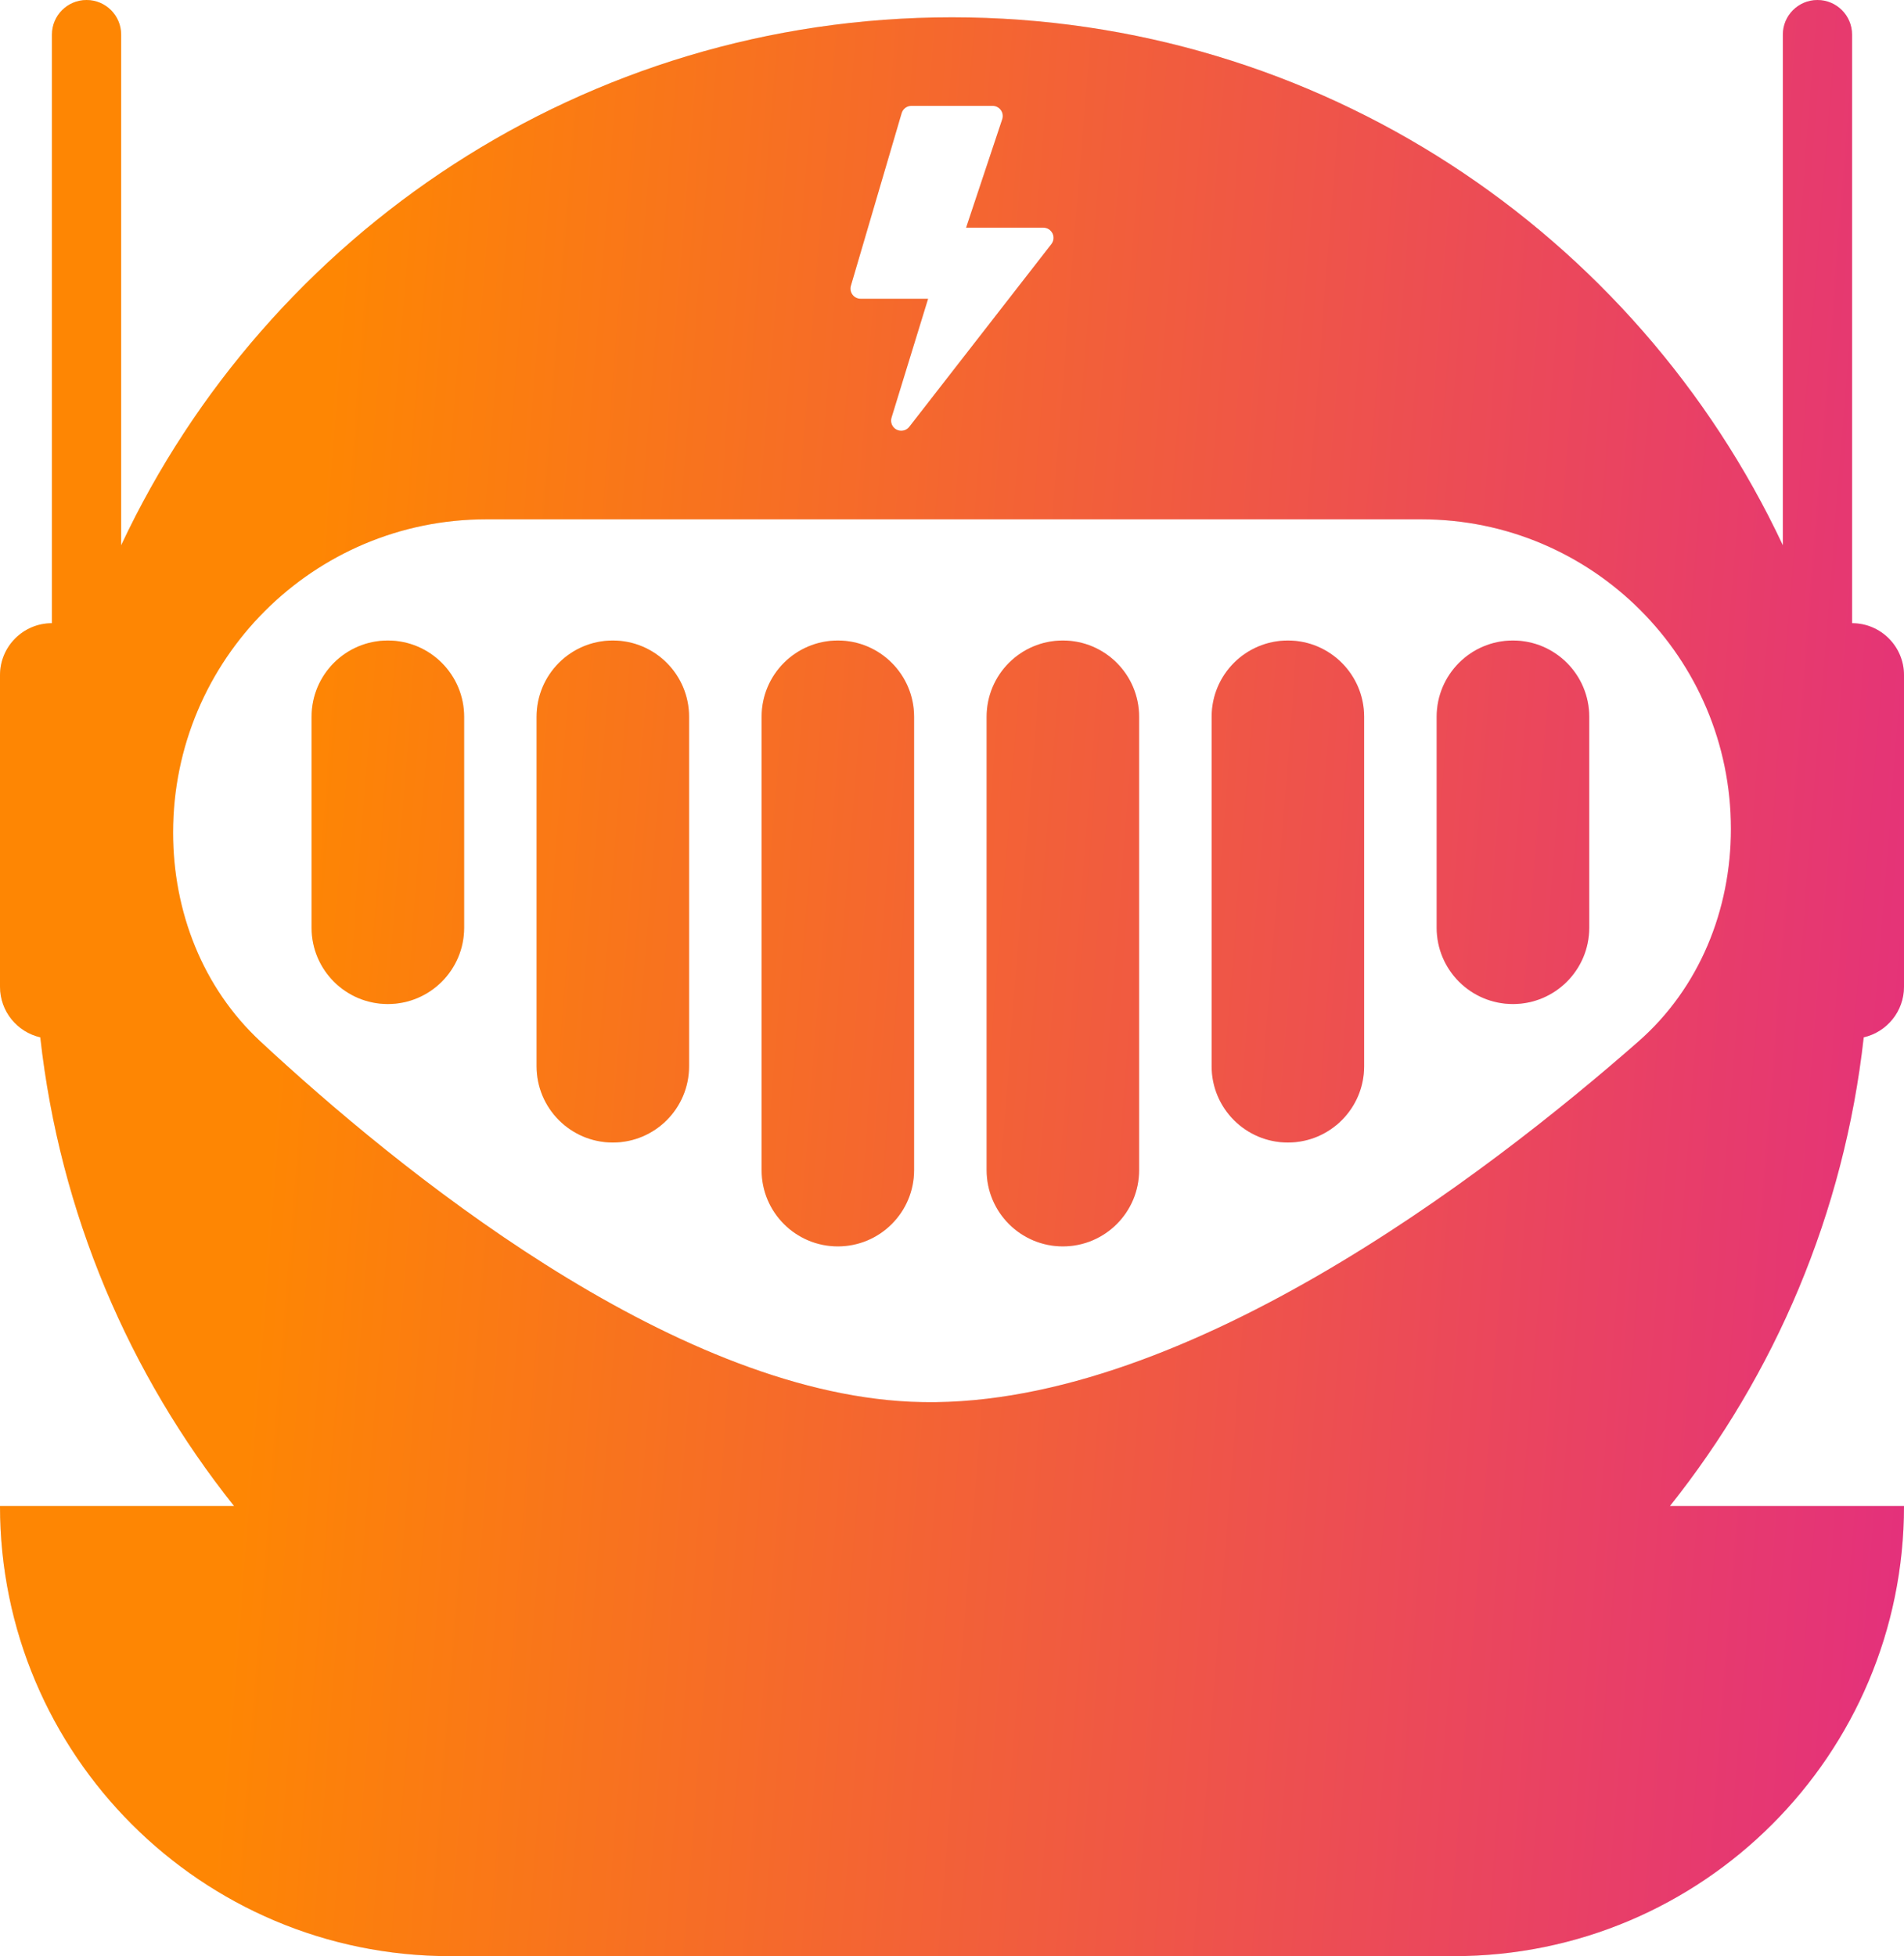 <svg width="110" height="113" viewBox="0 0 110 113" fill="none" xmlns="http://www.w3.org/2000/svg">
<path fill-rule="evenodd" clip-rule="evenodd" d="M5 0C3.895 0 3 0.895 3 2V36C1.343 36 0 37.343 0 39V57C0 58.426 0.994 59.619 2.327 59.924C3.459 70.096 7.469 79.399 13.524 87H0C0 101.359 11.641 113 26 113H84C98.359 113 110 101.359 110 87H96.475C102.531 79.399 106.541 70.096 107.673 59.924C109.006 59.619 110 58.426 110 57V39C110 37.343 108.657 36 107 36V2C107 0.895 106.105 0 105 0C103.895 0 103 0.895 103 2V31.498C94.538 13.478 76.226 1 55 1C33.774 1 15.462 13.478 7 31.498V2C7 0.895 6.105 0 5 0ZM82.117 30C91.993 30 100 38.007 100 47.883C100 52.565 98.18 57.07 94.661 60.159C85.907 67.844 67.943 81.664 52.632 80.975C38.67 80.347 22.918 67.476 15.046 60.161C11.706 57.057 10 52.654 10 48.095C10 38.101 18.101 30 28.095 30H82.117ZM22.407 37C19.973 37 18 38.973 18 41.407V53.593C18 56.027 19.973 58 22.407 58C24.842 58 26.815 56.027 26.815 53.593V41.407C26.815 38.973 24.842 37 22.407 37ZM31 41.405C31 38.972 32.972 37 35.405 37C37.838 37 39.81 38.972 39.81 41.405V61.595C39.81 64.028 37.838 66 35.405 66C32.972 66 31 64.028 31 61.595V41.405ZM48.405 37C45.972 37 44 38.972 44 41.405V67.595C44 70.028 45.972 72 48.405 72C50.838 72 52.81 70.028 52.81 67.595V41.405C52.81 38.972 50.838 37 48.405 37ZM57 41.405C57 38.972 58.972 37 61.405 37C63.838 37 65.81 38.972 65.81 41.405V67.595C65.81 70.028 63.838 72 61.405 72C58.972 72 57 70.028 57 67.595V41.405ZM74.405 37C71.972 37 70 38.972 70 41.405V61.595C70 64.028 71.972 66 74.405 66C76.838 66 78.81 64.028 78.81 61.595V41.405C78.81 38.972 76.838 37 74.405 37ZM83 41.407C83 38.973 84.973 37 87.407 37C89.842 37 91.815 38.973 91.815 41.407V53.593C91.815 56.027 89.842 58 87.407 58C84.973 58 83 56.027 83 53.593V41.407ZM52.302 6.232C52.201 6.308 52.127 6.415 52.091 6.536L49.159 16.507C49.133 16.594 49.128 16.686 49.144 16.776C49.16 16.866 49.197 16.951 49.252 17.024C49.306 17.097 49.377 17.156 49.459 17.197C49.541 17.237 49.63 17.259 49.722 17.259H53.619L51.507 24.124C51.466 24.255 51.473 24.397 51.526 24.523C51.579 24.65 51.675 24.755 51.797 24.818C51.918 24.881 52.059 24.9 52.193 24.87C52.327 24.841 52.447 24.765 52.531 24.657L60.742 14.1C60.809 14.013 60.851 13.909 60.862 13.8C60.873 13.691 60.854 13.58 60.806 13.482C60.757 13.383 60.682 13.3 60.589 13.242C60.496 13.184 60.388 13.153 60.279 13.153H55.814L57.902 6.887C57.931 6.799 57.939 6.705 57.925 6.613C57.911 6.521 57.876 6.434 57.821 6.359C57.767 6.284 57.696 6.222 57.613 6.18C57.53 6.137 57.439 6.115 57.346 6.115H52.654C52.527 6.115 52.404 6.156 52.302 6.232Z" fill="#E7E7E7"/>
<path fill-rule="evenodd" clip-rule="evenodd" d="M5 0C3.895 0 3 0.895 3 2V36C1.343 36 0 37.343 0 39V57C0 58.426 0.994 59.619 2.327 59.924C3.459 70.096 7.469 79.399 13.524 87H0C0 101.359 11.641 113 26 113H84C98.359 113 110 101.359 110 87H96.475C102.531 79.399 106.541 70.096 107.673 59.924C109.006 59.619 110 58.426 110 57V39C110 37.343 108.657 36 107 36V2C107 0.895 106.105 0 105 0C103.895 0 103 0.895 103 2V31.498C94.538 13.478 76.226 1 55 1C33.774 1 15.462 13.478 7 31.498V2C7 0.895 6.105 0 5 0ZM82.117 30C91.993 30 100 38.007 100 47.883C100 52.565 98.18 57.07 94.661 60.159C85.907 67.844 67.943 81.664 52.632 80.975C38.67 80.347 22.918 67.476 15.046 60.161C11.706 57.057 10 52.654 10 48.095C10 38.101 18.101 30 28.095 30H82.117ZM22.407 37C19.973 37 18 38.973 18 41.407V53.593C18 56.027 19.973 58 22.407 58C24.842 58 26.815 56.027 26.815 53.593V41.407C26.815 38.973 24.842 37 22.407 37ZM31 41.405C31 38.972 32.972 37 35.405 37C37.838 37 39.81 38.972 39.81 41.405V61.595C39.81 64.028 37.838 66 35.405 66C32.972 66 31 64.028 31 61.595V41.405ZM48.405 37C45.972 37 44 38.972 44 41.405V67.595C44 70.028 45.972 72 48.405 72C50.838 72 52.81 70.028 52.81 67.595V41.405C52.81 38.972 50.838 37 48.405 37ZM57 41.405C57 38.972 58.972 37 61.405 37C63.838 37 65.81 38.972 65.81 41.405V67.595C65.81 70.028 63.838 72 61.405 72C58.972 72 57 70.028 57 67.595V41.405ZM74.405 37C71.972 37 70 38.972 70 41.405V61.595C70 64.028 71.972 66 74.405 66C76.838 66 78.81 64.028 78.81 61.595V41.405C78.81 38.972 76.838 37 74.405 37ZM83 41.407C83 38.973 84.973 37 87.407 37C89.842 37 91.815 38.973 91.815 41.407V53.593C91.815 56.027 89.842 58 87.407 58C84.973 58 83 56.027 83 53.593V41.407ZM52.302 6.232C52.201 6.308 52.127 6.415 52.091 6.536L49.159 16.507C49.133 16.594 49.128 16.686 49.144 16.776C49.16 16.866 49.197 16.951 49.252 17.024C49.306 17.097 49.377 17.156 49.459 17.197C49.541 17.237 49.63 17.259 49.722 17.259H53.619L51.507 24.124C51.466 24.255 51.473 24.397 51.526 24.523C51.579 24.65 51.675 24.755 51.797 24.818C51.918 24.881 52.059 24.9 52.193 24.87C52.327 24.841 52.447 24.765 52.531 24.657L60.742 14.1C60.809 14.013 60.851 13.909 60.862 13.8C60.873 13.691 60.854 13.58 60.806 13.482C60.757 13.383 60.682 13.3 60.589 13.242C60.496 13.184 60.388 13.153 60.279 13.153H55.814L57.902 6.887C57.931 6.799 57.939 6.705 57.925 6.613C57.911 6.521 57.876 6.434 57.821 6.359C57.767 6.284 57.696 6.222 57.613 6.18C57.53 6.137 57.439 6.115 57.346 6.115H52.654C52.527 6.115 52.404 6.156 52.302 6.232Z" fill="url(#paint0_linear_114_489)"/>
<defs>
<linearGradient id="paint0_linear_114_489" x1="20.658" y1="1" x2="119.599" y2="8.854" gradientUnits="userSpaceOnUse">
<stop stop-color="#FE8603"/>
<stop offset="1" stop-color="#E32E7F"/>
</linearGradient>
</defs>
</svg>
